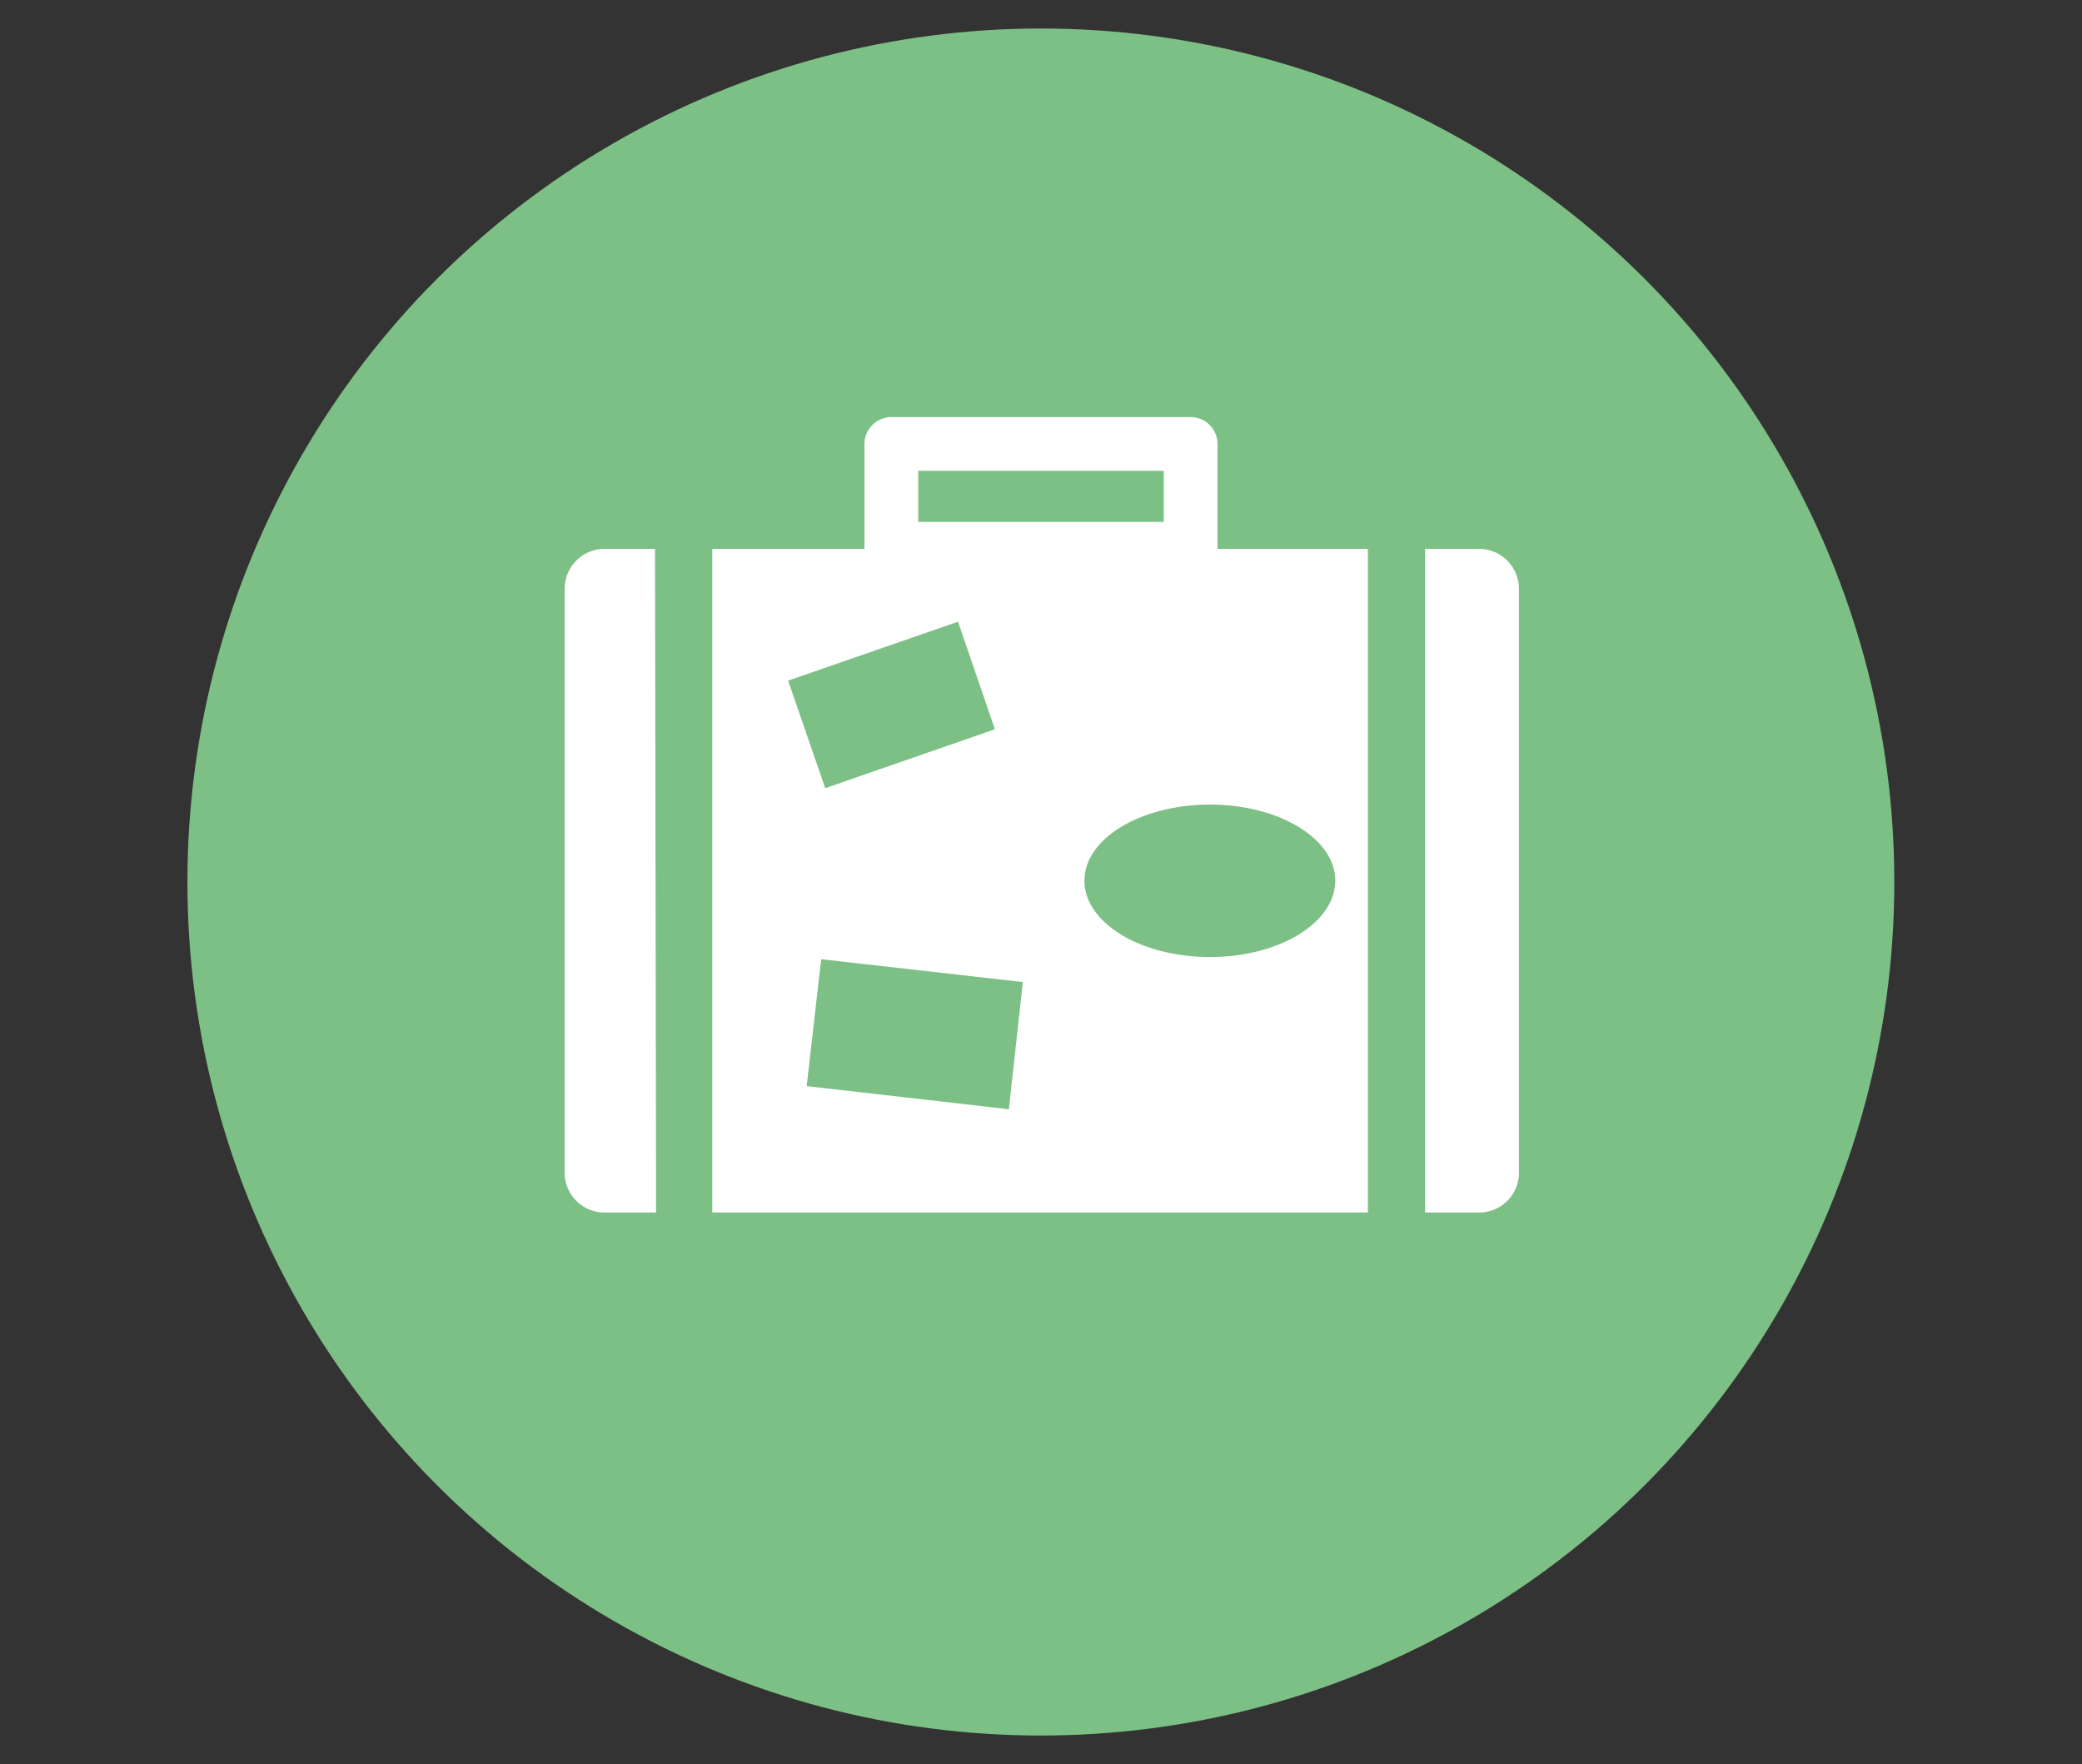 <svg xmlns="http://www.w3.org/2000/svg" viewBox="0 0 77.43 65.6"><rect x="0" y="0" width="77.43" height="65.6" fill="#333333" stroke="none"/><defs><style>.cls-1{fill:#7cc086;}.cls-2{fill:none;stroke:#fff;stroke-linejoin:round;stroke-width:2px;}.cls-3{fill:#fff;}</style></defs><g id="Ebene_2" data-name="Ebene 2"><circle class="cls-1" cx="38.71" cy="32.8" r="31.74"/><rect class="cls-2" x="33.15" y="16.51" width="11.13" height="3.9"/><path class="cls-3" d="M55,20.41H53V45.09h2a1.48,1.48,0,0,0,1.49-1.48V21.9A1.49,1.49,0,0,0,55,20.41Z"/><path class="cls-3" d="M26.49,45.09H50.87V20.41H26.49ZM45,29.92c2.57,0,4.66,1.27,4.66,2.83S47.58,35.59,45,35.59s-4.67-1.27-4.67-2.84S42.43,29.92,45,29.92ZM37.52,41.25,30,40.39l.54-4.72,7.5.85ZM37,27.12l-6.31,2.19-1.38-4,6.32-2.19Z"/><path class="cls-3" d="M24.36,20.41H22.44A1.49,1.49,0,0,0,21,21.9V43.61a1.48,1.48,0,0,0,1.48,1.48h1.92Z"/></g></svg>